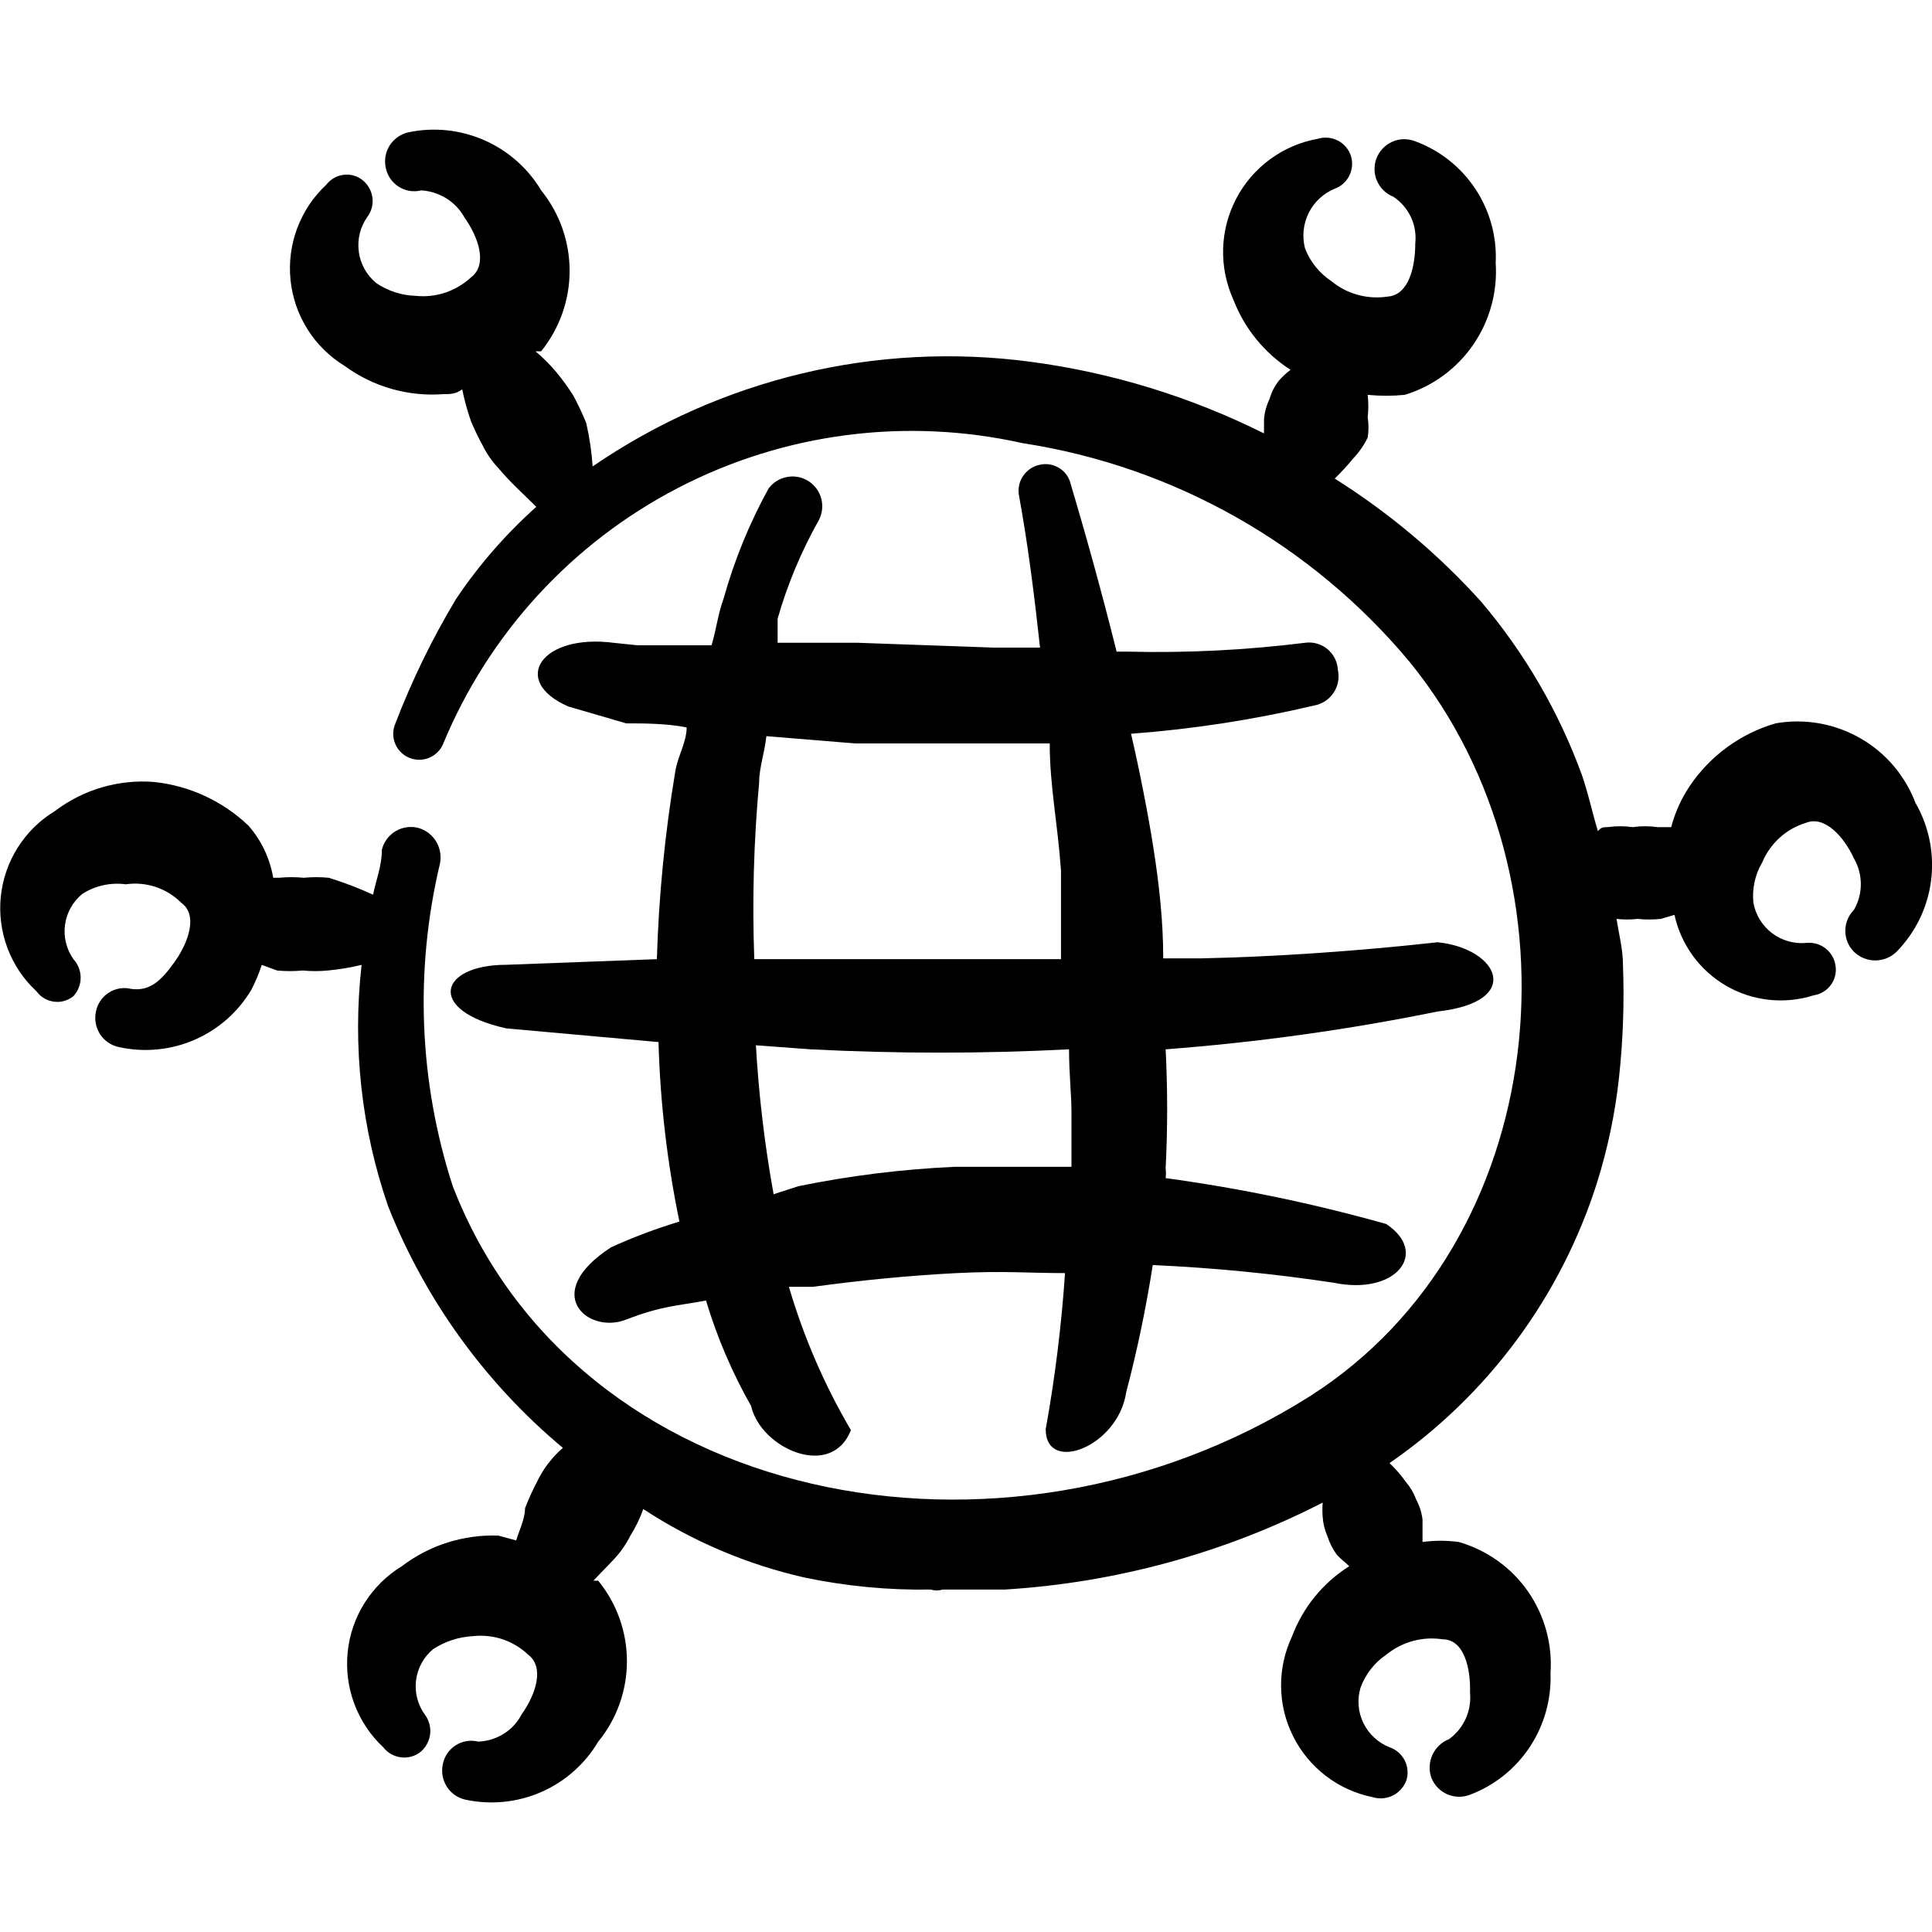 <svg xmlns="http://www.w3.org/2000/svg" fill="none" viewBox="0 0 24 24" id="Network--Streamline-Freehand">
  <desc>
    Network Streamline Icon: https://streamlinehq.com
  </desc>
  <path fill="#000000" fill-rule="evenodd" d="M23.799 9.985c-0.128 -0.344 -0.371 -0.632 -0.689 -0.814 -0.318 -0.183 -0.689 -0.248 -1.05 -0.186 -0.437 0.126 -0.816 0.403 -1.07 0.78 -0.105 0.156 -0.182 0.328 -0.23 0.51h-0.17c-0.103 -0.015 -0.207 -0.015 -0.31 0 -0.103 -0.015 -0.207 -0.015 -0.31 0 -0.05 0 -0.08 0 -0.12 0.05 -0.07 -0.23 -0.12 -0.47 -0.2 -0.7 -0.286 -0.785 -0.71 -1.513 -1.25 -2.15 -0.533 -0.591 -1.146 -1.106 -1.82 -1.53 0.082 -0.079 0.158 -0.162 0.23 -0.25 0.073 -0.077 0.134 -0.164 0.18 -0.26 0.013 -0.083 0.013 -0.167 0 -0.25 0.01 -0.093 0.01 -0.187 0 -0.28 0.153 0.015 0.307 0.015 0.46 0 0.346 -0.105 0.646 -0.325 0.851 -0.623 0.205 -0.298 0.303 -0.656 0.279 -1.017 0.016 -0.325 -0.073 -0.647 -0.253 -0.919 -0.18 -0.272 -0.442 -0.479 -0.747 -0.591 -0.045 -0.018 -0.094 -0.026 -0.142 -0.026 -0.049 0.001 -0.097 0.011 -0.141 0.031 -0.045 0.02 -0.085 0.048 -0.119 0.083 -0.034 0.035 -0.06 0.077 -0.078 0.122 -0.018 0.045 -0.026 0.094 -0.025 0.142 0.001 0.049 0.011 0.097 0.031 0.141 0.02 0.045 0.048 0.085 0.083 0.119 0.035 0.034 0.076 0.06 0.122 0.078 0.093 0.063 0.168 0.15 0.216 0.252 0.048 0.102 0.066 0.215 0.054 0.327 0 0.29 -0.08 0.64 -0.34 0.66 -0.123 0.019 -0.25 0.012 -0.37 -0.02 -0.121 -0.033 -0.233 -0.09 -0.33 -0.17 -0.15 -0.099 -0.266 -0.242 -0.33 -0.41 -0.038 -0.147 -0.021 -0.303 0.046 -0.439 0.068 -0.136 0.183 -0.243 0.324 -0.301 0.08 -0.029 0.145 -0.088 0.182 -0.165 0.037 -0.076 0.044 -0.164 0.018 -0.245 -0.028 -0.082 -0.086 -0.149 -0.162 -0.188 -0.077 -0.039 -0.166 -0.047 -0.248 -0.022 -0.214 0.038 -0.417 0.125 -0.593 0.254 -0.176 0.129 -0.32 0.296 -0.421 0.489 -0.101 0.193 -0.157 0.407 -0.163 0.624 -0.006 0.218 0.038 0.434 0.128 0.633 0.138 0.358 0.387 0.663 0.71 0.87 -0.055 0.041 -0.105 0.088 -0.15 0.14 -0.05 0.066 -0.088 0.14 -0.11 0.22 -0.038 0.078 -0.062 0.163 -0.07 0.25v0.18c-0.911 -0.455 -1.891 -0.756 -2.9 -0.89 -1.912 -0.254 -3.849 0.209 -5.44 1.3 -0.012 -0.182 -0.039 -0.362 -0.08 -0.54 -0.047 -0.116 -0.101 -0.23 -0.16 -0.34 -0.064 -0.101 -0.134 -0.198 -0.21 -0.29 -0.079 -0.094 -0.166 -0.181 -0.26 -0.26h0.07c0.229 -0.283 0.354 -0.636 0.354 -1 0 -0.364 -0.125 -0.717 -0.354 -1 -0.166 -0.277 -0.414 -0.495 -0.71 -0.624s-0.624 -0.163 -0.94 -0.096c-0.095 0.022 -0.178 0.08 -0.231 0.162 -0.052 0.082 -0.07 0.182 -0.049 0.278 0.009 0.048 0.028 0.093 0.056 0.134 0.028 0.04 0.063 0.075 0.104 0.101 0.041 0.026 0.087 0.044 0.135 0.052 0.048 0.008 0.097 0.006 0.145 -0.006 0.111 0.006 0.219 0.041 0.314 0.1 0.094 0.059 0.172 0.142 0.226 0.24 0.17 0.24 0.29 0.58 0.08 0.74 -0.092 0.085 -0.201 0.15 -0.32 0.19 -0.119 0.04 -0.245 0.053 -0.37 0.04 -0.175 -0.006 -0.345 -0.061 -0.49 -0.16 -0.118 -0.098 -0.195 -0.237 -0.215 -0.388 -0.02 -0.152 0.017 -0.306 0.105 -0.431 0.053 -0.069 0.076 -0.156 0.064 -0.242 -0.011 -0.086 -0.056 -0.164 -0.124 -0.218 -0.033 -0.026 -0.072 -0.045 -0.112 -0.056 -0.041 -0.011 -0.083 -0.014 -0.125 -0.008 -0.042 0.006 -0.082 0.019 -0.119 0.041 -0.036 0.021 -0.068 0.049 -0.094 0.083 -0.16 0.149 -0.283 0.334 -0.36 0.539 -0.077 0.205 -0.105 0.425 -0.083 0.643 0.022 0.218 0.095 0.428 0.211 0.613 0.117 0.185 0.275 0.341 0.462 0.455 0.355 0.26 0.791 0.384 1.23 0.35 0.08 0 0.15 0 0.23 -0.06 0.027 0.136 0.064 0.269 0.11 0.4 0.042 0.099 0.088 0.196 0.14 0.29 0.051 0.106 0.119 0.204 0.2 0.29 0.15 0.18 0.31 0.32 0.47 0.48 -0.38 0.34 -0.716 0.726 -1 1.15 -0.294 0.491 -0.545 1.006 -0.75 1.54 -0.017 0.039 -0.026 0.08 -0.027 0.123 -0.001 0.042 0.006 0.084 0.022 0.124 0.015 0.039 0.038 0.076 0.068 0.106 0.029 0.031 0.064 0.055 0.103 0.072 0.039 0.017 0.08 0.026 0.123 0.027 0.042 0.001 0.084 -0.006 0.124 -0.022 0.039 -0.015 0.076 -0.038 0.106 -0.068 0.031 -0.029 0.055 -0.064 0.072 -0.103 0.567 -1.372 1.6 -2.499 2.918 -3.183 1.317 -0.684 2.834 -0.881 4.282 -0.557 1.881 0.289 3.592 1.257 4.81 2.72 2.22 2.73 1.76 7.209 -1.24 9.119 -3.83 2.42 -9.119 1.35 -10.649 -2.61 -0.419 -1.293 -0.474 -2.677 -0.16 -4 0.021 -0.095 0.005 -0.195 -0.045 -0.279 -0.05 -0.084 -0.131 -0.145 -0.225 -0.171 -0.047 -0.012 -0.096 -0.015 -0.145 -0.007s-0.095 0.024 -0.136 0.049c-0.042 0.025 -0.078 0.058 -0.107 0.097 -0.029 0.039 -0.05 0.084 -0.062 0.131 0 0.2 -0.07 0.37 -0.11 0.56 -0.179 -0.082 -0.362 -0.152 -0.55 -0.21 -0.103 -0.01 -0.207 -0.01 -0.31 0 -0.103 -0.01 -0.207 -0.01 -0.31 0h-0.07c-0.041 -0.241 -0.148 -0.467 -0.31 -0.65 -0.32 -0.304 -0.731 -0.494 -1.17 -0.54 -0.44 -0.035 -0.878 0.093 -1.23 0.36 -0.187 0.113 -0.345 0.268 -0.462 0.452 -0.117 0.184 -0.189 0.393 -0.212 0.611 -0.022 0.217 0.006 0.436 0.083 0.641 0.077 0.204 0.2 0.388 0.36 0.536 0.026 0.035 0.058 0.065 0.095 0.087 0.037 0.022 0.079 0.036 0.122 0.042 0.043 0.006 0.087 0.003 0.128 -0.009 0.042 -0.012 0.081 -0.032 0.114 -0.059 0.058 -0.063 0.09 -0.145 0.09 -0.23 0 -0.085 -0.032 -0.167 -0.09 -0.23 -0.087 -0.124 -0.125 -0.276 -0.104 -0.427 0.02 -0.15 0.097 -0.287 0.214 -0.383 0.16 -0.103 0.351 -0.145 0.54 -0.12 0.125 -0.018 0.252 -0.007 0.372 0.033 0.12 0.04 0.229 0.107 0.318 0.197 0.21 0.15 0.09 0.49 -0.08 0.73 -0.17 0.24 -0.31 0.37 -0.54 0.34 -0.047 -0.012 -0.097 -0.014 -0.145 -0.006 -0.048 0.008 -0.094 0.025 -0.135 0.052 -0.041 0.026 -0.077 0.06 -0.104 0.101 -0.028 0.04 -0.047 0.086 -0.056 0.134 -0.021 0.096 -0.003 0.195 0.049 0.278 0.052 0.082 0.135 0.141 0.231 0.162 0.315 0.071 0.644 0.04 0.94 -0.087 0.296 -0.128 0.545 -0.345 0.71 -0.623 0.052 -0.1 0.095 -0.203 0.13 -0.31l0.19 0.07c0.106 0.01 0.214 0.01 0.32 0 0.103 0.01 0.207 0.01 0.31 0 0.141 -0.013 0.282 -0.037 0.42 -0.07 -0.115 1.012 -0.003 2.037 0.33 3 0.462 1.165 1.208 2.196 2.17 3 0 0 -0.09 0.08 -0.13 0.13 -0.076 0.088 -0.14 0.185 -0.19 0.29 -0.056 0.107 -0.106 0.217 -0.15 0.33 0 0.13 -0.07 0.27 -0.11 0.4l-0.22 -0.06c-0.432 -0.016 -0.856 0.118 -1.2 0.38 -0.187 0.114 -0.345 0.27 -0.462 0.455 -0.117 0.185 -0.189 0.395 -0.211 0.613 -0.022 0.218 0.006 0.438 0.083 0.643 0.077 0.205 0.2 0.39 0.36 0.539 0.053 0.069 0.132 0.113 0.218 0.124 0.086 0.011 0.173 -0.012 0.242 -0.065 0.066 -0.055 0.109 -0.133 0.121 -0.218 0.011 -0.085 -0.011 -0.172 -0.061 -0.242 -0.092 -0.123 -0.132 -0.277 -0.114 -0.43 0.019 -0.152 0.095 -0.292 0.214 -0.39 0.147 -0.095 0.315 -0.15 0.49 -0.16 0.125 -0.014 0.251 -0.001 0.37 0.038 0.119 0.04 0.228 0.105 0.319 0.192 0.21 0.16 0.09 0.5 -0.08 0.74 -0.052 0.1 -0.129 0.184 -0.224 0.243 -0.095 0.06 -0.204 0.093 -0.316 0.097 -0.047 -0.012 -0.097 -0.014 -0.145 -0.006 -0.048 0.008 -0.094 0.025 -0.135 0.052 -0.041 0.026 -0.077 0.06 -0.104 0.101 -0.028 0.04 -0.047 0.086 -0.056 0.134 -0.021 0.096 -0.003 0.195 0.049 0.278 0.052 0.082 0.135 0.141 0.231 0.162 0.316 0.068 0.645 0.035 0.941 -0.094 0.296 -0.129 0.544 -0.348 0.709 -0.626 0.231 -0.282 0.357 -0.635 0.357 -1 0 -0.364 -0.126 -0.718 -0.357 -1h-0.06l0.25 -0.26c0.084 -0.089 0.155 -0.19 0.21 -0.3 0.065 -0.104 0.119 -0.214 0.16 -0.33 0.611 0.4 1.288 0.688 2 0.85 0.516 0.108 1.043 0.159 1.57 0.15 0.049 0.015 0.101 0.015 0.15 0h0.77c1.377 -0.084 2.722 -0.451 3.95 -1.08 -0.005 0.06 -0.005 0.12 0 0.18 0.006 0.083 0.026 0.164 0.06 0.24 0.025 0.079 0.062 0.153 0.11 0.22 0.05 0.06 0.11 0.1 0.16 0.15 -0.325 0.205 -0.575 0.51 -0.71 0.87 -0.092 0.195 -0.139 0.408 -0.137 0.623 0.002 0.215 0.053 0.428 0.15 0.62 0.096 0.193 0.235 0.361 0.406 0.492 0.171 0.131 0.37 0.221 0.581 0.264 0.084 0.026 0.174 0.018 0.252 -0.021 0.078 -0.039 0.138 -0.107 0.168 -0.189 0.025 -0.082 0.018 -0.171 -0.022 -0.248s-0.107 -0.135 -0.188 -0.162c-0.141 -0.056 -0.257 -0.163 -0.324 -0.3 -0.067 -0.137 -0.08 -0.294 -0.036 -0.44 0.061 -0.167 0.173 -0.311 0.32 -0.41 0.097 -0.079 0.209 -0.137 0.33 -0.17 0.121 -0.033 0.247 -0.04 0.37 -0.021 0.27 0 0.35 0.37 0.34 0.66 0.011 0.111 -0.007 0.223 -0.053 0.325 -0.046 0.102 -0.117 0.19 -0.207 0.255 -0.092 0.036 -0.166 0.106 -0.207 0.196 -0.041 0.089 -0.046 0.192 -0.013 0.284 0.018 0.045 0.044 0.087 0.078 0.122 0.034 0.035 0.074 0.063 0.119 0.083 0.045 0.019 0.093 0.03 0.141 0.031 0.049 0.001 0.097 -0.008 0.142 -0.025 0.304 -0.115 0.564 -0.323 0.743 -0.594 0.179 -0.271 0.269 -0.592 0.257 -0.916 0.025 -0.361 -0.074 -0.72 -0.281 -1.017 -0.207 -0.297 -0.511 -0.513 -0.859 -0.613 -0.149 -0.02 -0.301 -0.02 -0.45 0v-0.28c-0.011 -0.087 -0.038 -0.172 -0.08 -0.25 -0.03 -0.081 -0.074 -0.155 -0.13 -0.22 -0.059 -0.083 -0.126 -0.16 -0.2 -0.23 1.224 -0.844 2.132 -2.072 2.58 -3.49 0.131 -0.42 0.222 -0.852 0.27 -1.29 0.051 -0.468 0.068 -0.939 0.05 -1.41 0 -0.19 -0.05 -0.38 -0.08 -0.57 0.086 0.01 0.174 0.01 0.26 0 0.096 0.01 0.194 0.01 0.29 0l0.17 -0.05c0.04 0.184 0.118 0.357 0.229 0.509 0.111 0.152 0.252 0.279 0.415 0.373 0.163 0.094 0.344 0.153 0.531 0.173 0.187 0.02 0.376 0.001 0.555 -0.056 0.042 -0.006 0.083 -0.021 0.119 -0.043 0.037 -0.022 0.068 -0.051 0.094 -0.086 0.025 -0.034 0.043 -0.074 0.053 -0.115 0.01 -0.042 0.011 -0.085 0.004 -0.127 -0.012 -0.084 -0.057 -0.16 -0.124 -0.212 -0.067 -0.052 -0.152 -0.076 -0.236 -0.068 -0.153 0.015 -0.305 -0.028 -0.428 -0.121 -0.122 -0.093 -0.205 -0.228 -0.232 -0.379 -0.017 -0.174 0.021 -0.349 0.11 -0.5 0.049 -0.116 0.122 -0.22 0.215 -0.305 0.093 -0.085 0.204 -0.148 0.324 -0.185 0.24 -0.1 0.48 0.18 0.6 0.44 0.056 0.097 0.086 0.208 0.086 0.32 0 0.112 -0.029 0.223 -0.086 0.32 -0.068 0.069 -0.107 0.163 -0.107 0.26s0.038 0.191 0.107 0.26c0.071 0.069 0.166 0.108 0.265 0.108 0.099 0 0.194 -0.039 0.265 -0.108 0.234 -0.239 0.385 -0.548 0.428 -0.88 0.043 -0.332 -0.023 -0.669 -0.188 -0.96Z" clip-rule="evenodd" stroke-width="1"></path>
  <path fill="#000000" fill-rule="evenodd" d="M8.53 9.035c0 0.18 -0.11 0.36 -0.14 0.54 -0.13 0.774 -0.207 1.556 -0.23 2.34l-1.87 0.07c-0.84 0 -1 0.57 0 0.79l1.89 0.17c0.021 0.75 0.108 1.496 0.26 2.23 -0.29 0.087 -0.574 0.194 -0.85 0.32 -0.88 0.57 -0.29 1.08 0.18 0.9 0.47 -0.18 0.64 -0.17 1 -0.24 0.137 0.456 0.325 0.896 0.56 1.31 0.12 0.53 1 0.92 1.24 0.3 -0.329 -0.56 -0.587 -1.157 -0.77 -1.78h0.3c0.59 -0.08 1.19 -0.14 1.78 -0.17 0.59 -0.03 0.9 0 1.35 0 -0.044 0.651 -0.124 1.298 -0.24 1.94 0 0.56 0.9 0.22 1 -0.46 0.137 -0.521 0.247 -1.048 0.33 -1.58 0.753 0.034 1.504 0.107 2.25 0.22 0.77 0.16 1.19 -0.37 0.65 -0.73 -0.899 -0.253 -1.815 -0.444 -2.74 -0.57 0.005 -0.04 0.005 -0.08 0 -0.12 0.025 -0.493 0.025 -0.987 0 -1.48 1.135 -0.086 2.264 -0.243 3.38 -0.47 1.07 -0.12 0.76 -0.78 0 -0.86 -1 0.11 -2 0.18 -2.93 0.2h-0.48c0 -0.46 -0.05 -0.91 -0.12 -1.36 -0.07 -0.45 -0.18 -1 -0.28 -1.43 0.765 -0.057 1.524 -0.174 2.27 -0.35 0.049 -0.008 0.096 -0.027 0.138 -0.053 0.042 -0.027 0.078 -0.062 0.106 -0.103 0.028 -0.041 0.048 -0.087 0.057 -0.136 0.01 -0.049 0.009 -0.099 -0.001 -0.148 -0.002 -0.05 -0.015 -0.099 -0.037 -0.144 -0.022 -0.045 -0.054 -0.085 -0.092 -0.117 -0.039 -0.032 -0.084 -0.056 -0.132 -0.069 -0.048 -0.014 -0.099 -0.017 -0.148 -0.01 -0.73 0.091 -1.465 0.128 -2.2 0.11h-0.14c-0.18 -0.72 -0.37 -1.41 -0.57 -2.08 -0.009 -0.042 -0.027 -0.081 -0.052 -0.116 -0.025 -0.035 -0.056 -0.064 -0.093 -0.086 -0.036 -0.022 -0.077 -0.037 -0.119 -0.044 -0.042 -0.006 -0.085 -0.005 -0.127 0.006 -0.085 0.019 -0.158 0.071 -0.205 0.144 -0.047 0.073 -0.063 0.161 -0.045 0.246 0.11 0.6 0.19 1.24 0.26 1.88h-0.57l-1.69 -0.06h-1v-0.3c0.122 -0.425 0.293 -0.834 0.51 -1.22 0.044 -0.082 0.056 -0.178 0.033 -0.268 -0.023 -0.09 -0.08 -0.169 -0.158 -0.219 -0.078 -0.051 -0.173 -0.07 -0.265 -0.053 -0.092 0.016 -0.174 0.066 -0.231 0.141 -0.239 0.433 -0.427 0.893 -0.56 1.37 -0.07 0.19 -0.09 0.38 -0.15 0.58h-0.92l-0.29 -0.03c-0.9 -0.12 -1.3 0.47 -0.57 0.79l0.72 0.21c0.21 0 0.5 0 0.75 0.05Zm4.78 4.78v0.68h-1.46c-0.649 0.03 -1.294 0.11 -1.93 0.24l-0.31 0.1c-0.111 -0.612 -0.184 -1.229 -0.22 -1.85l0.68 0.05c1.069 0.055 2.141 0.055 3.21 0 0 0.31 0.03 0.55 0.03 0.78ZM9.43 9.725c0 -0.19 0.07 -0.38 0.09 -0.58l1.1 0.09h2.42c0 0.53 0.1 1 0.14 1.58v1.1H9.37c-0.027 -0.731 -0.007 -1.462 0.06 -2.19Z" clip-rule="evenodd" stroke-width="1"></path>
</svg>